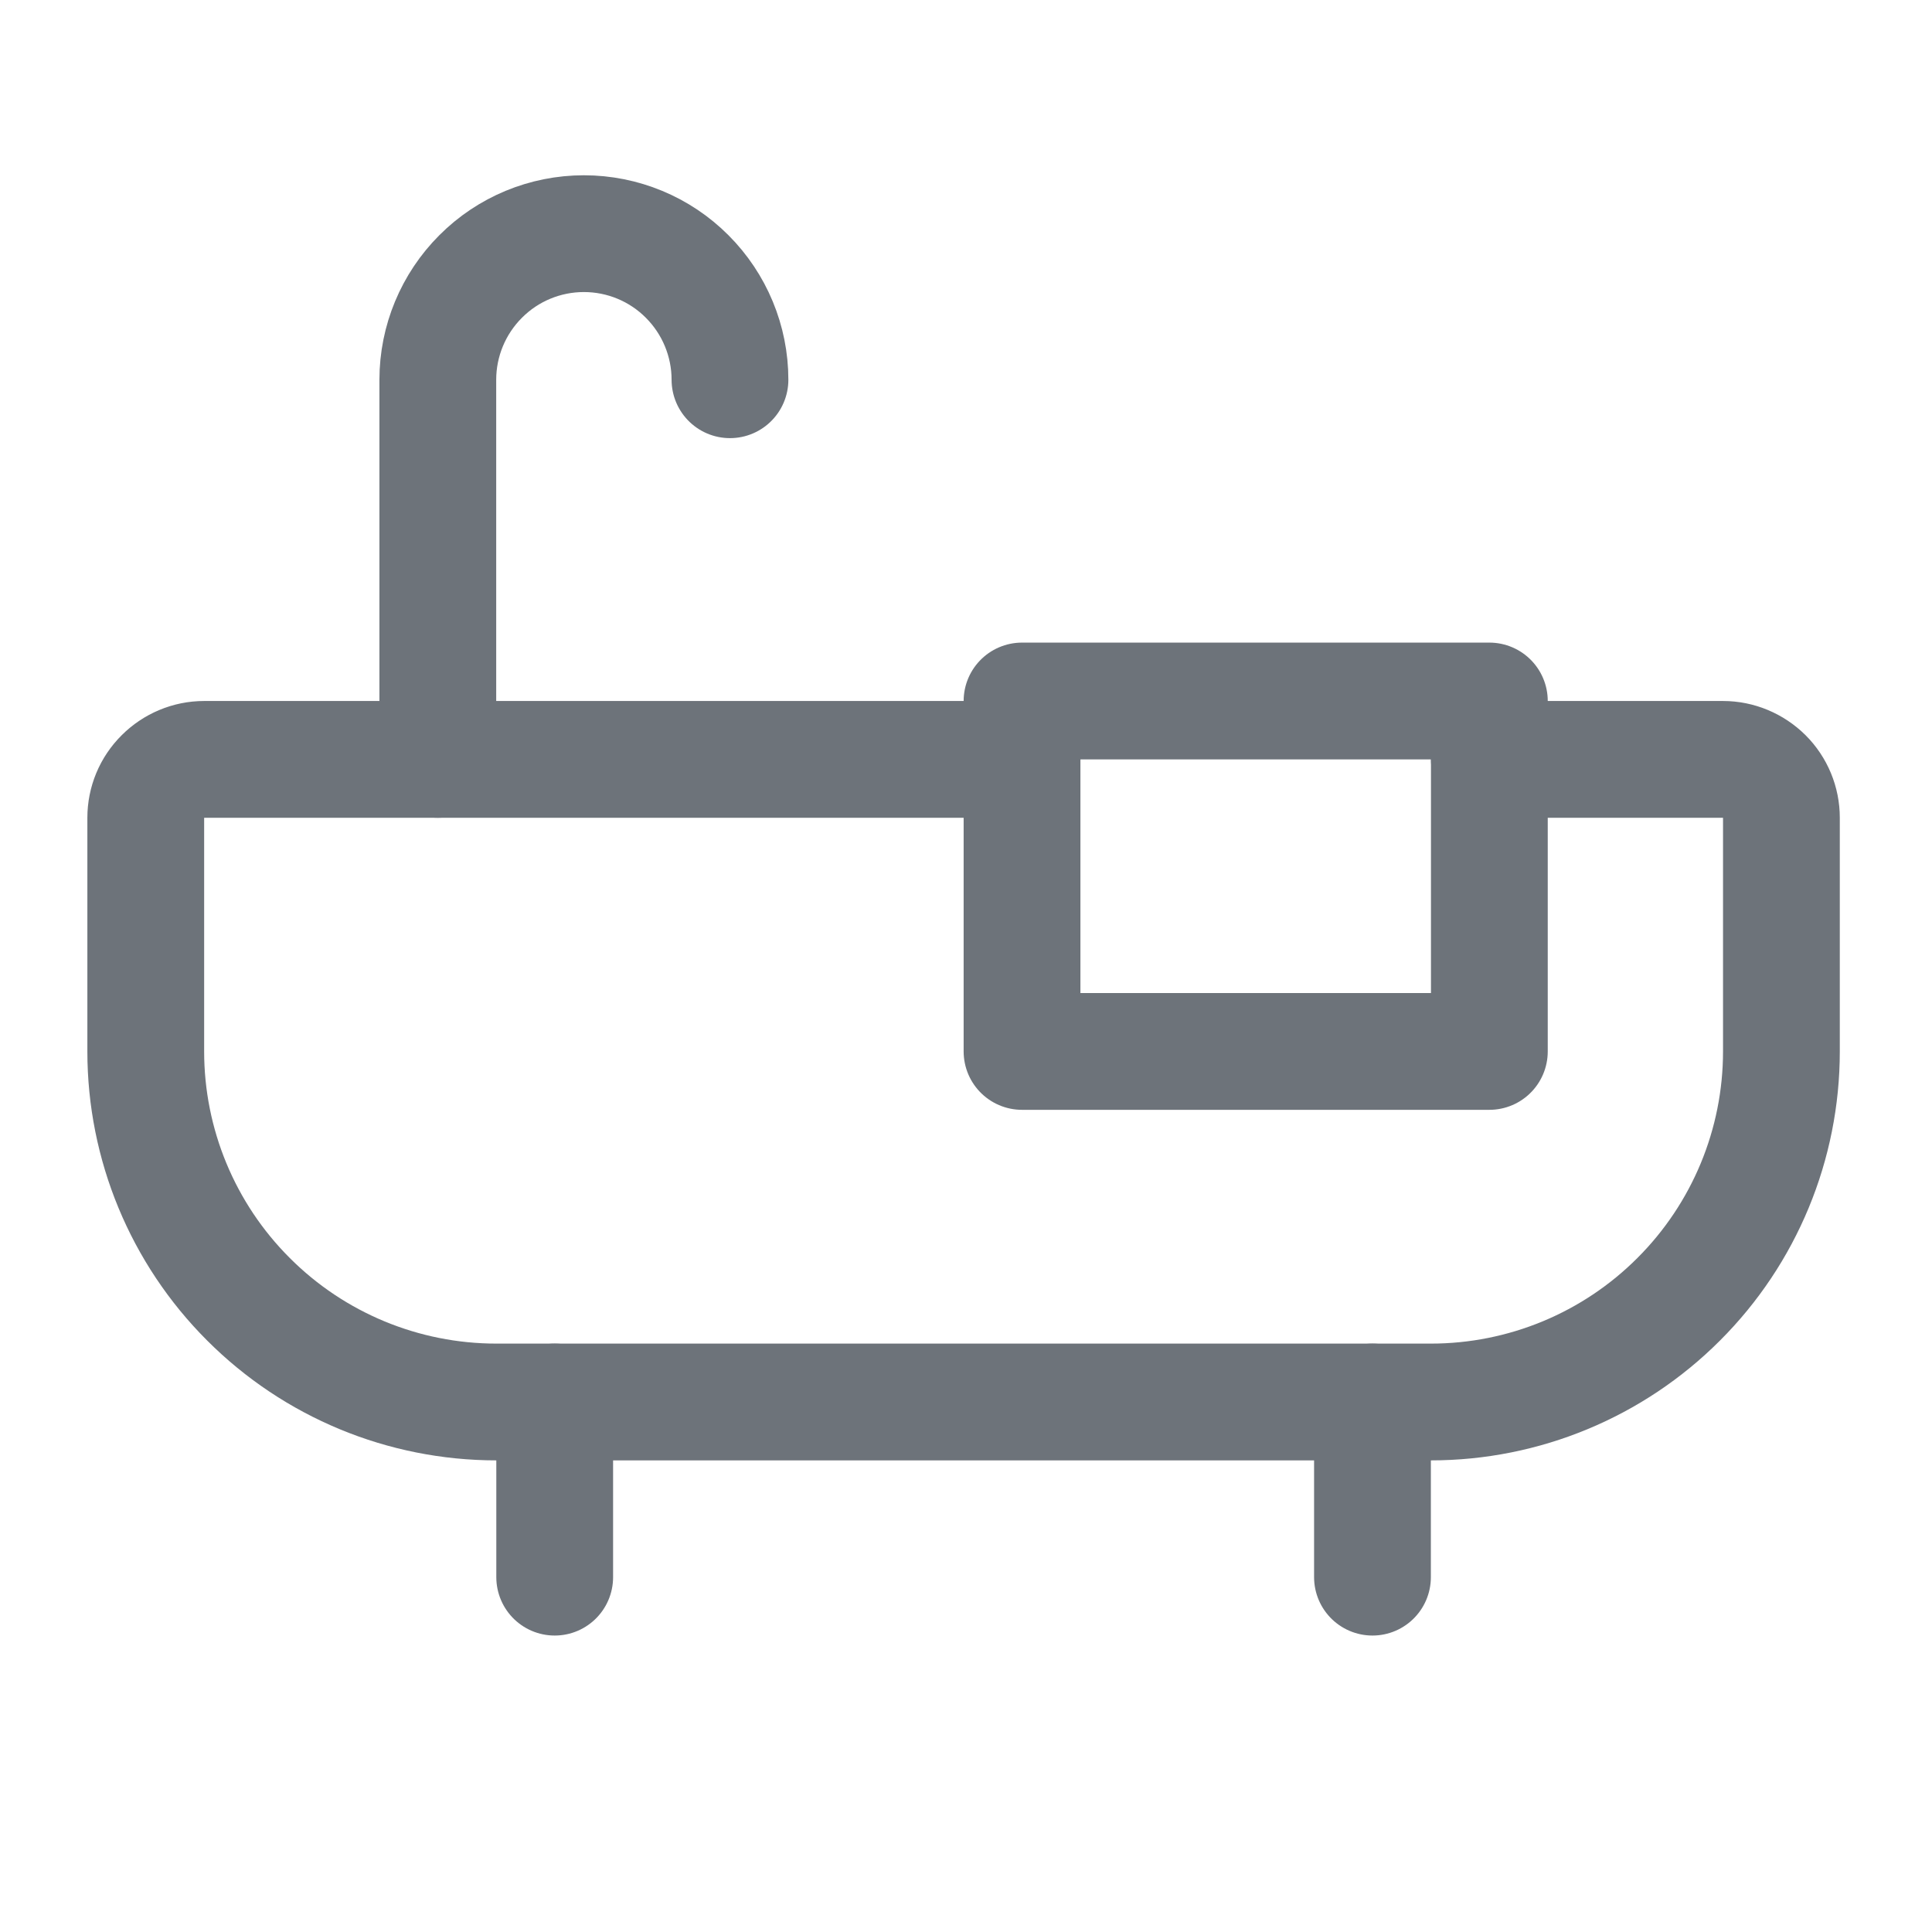 <svg width="18" height="18" viewBox="0 0 18 18" fill="none" xmlns="http://www.w3.org/2000/svg">
<path d="M5.168 13.062V14.694" stroke="#6D737A" stroke-width="1.088" stroke-linecap="round" stroke-linejoin="round"/>
<path d="M12.787 13.062V14.694" stroke="#6D737A" stroke-width="1.088" stroke-linecap="round" stroke-linejoin="round"/>
<path d="M4.079 7.075V3.538C4.079 3.177 4.223 2.831 4.478 2.576C4.733 2.32 5.079 2.177 5.44 2.177C5.801 2.177 6.147 2.32 6.402 2.576C6.657 2.831 6.801 3.177 6.801 3.538" stroke="#6D737A" stroke-width="1.088" stroke-linecap="round" stroke-linejoin="round"/>
<path d="M13.876 6.531H9.522V9.796H13.876V6.531Z" stroke="#6D737A" stroke-width="1.088" stroke-linecap="round" stroke-linejoin="round"/>
<path d="M13.876 7.075H16.053C16.197 7.075 16.335 7.133 16.438 7.235C16.54 7.337 16.597 7.475 16.597 7.619V9.796C16.597 10.662 16.253 11.493 15.64 12.105C15.028 12.718 14.197 13.062 13.332 13.062H4.624C3.758 13.062 2.927 12.718 2.315 12.105C1.702 11.493 1.358 10.662 1.358 9.796V7.619C1.358 7.475 1.415 7.337 1.518 7.235C1.62 7.133 1.758 7.075 1.902 7.075H9.522" stroke="#6D737A" stroke-width="1.088" stroke-linecap="round" stroke-linejoin="round"/>
</svg>
